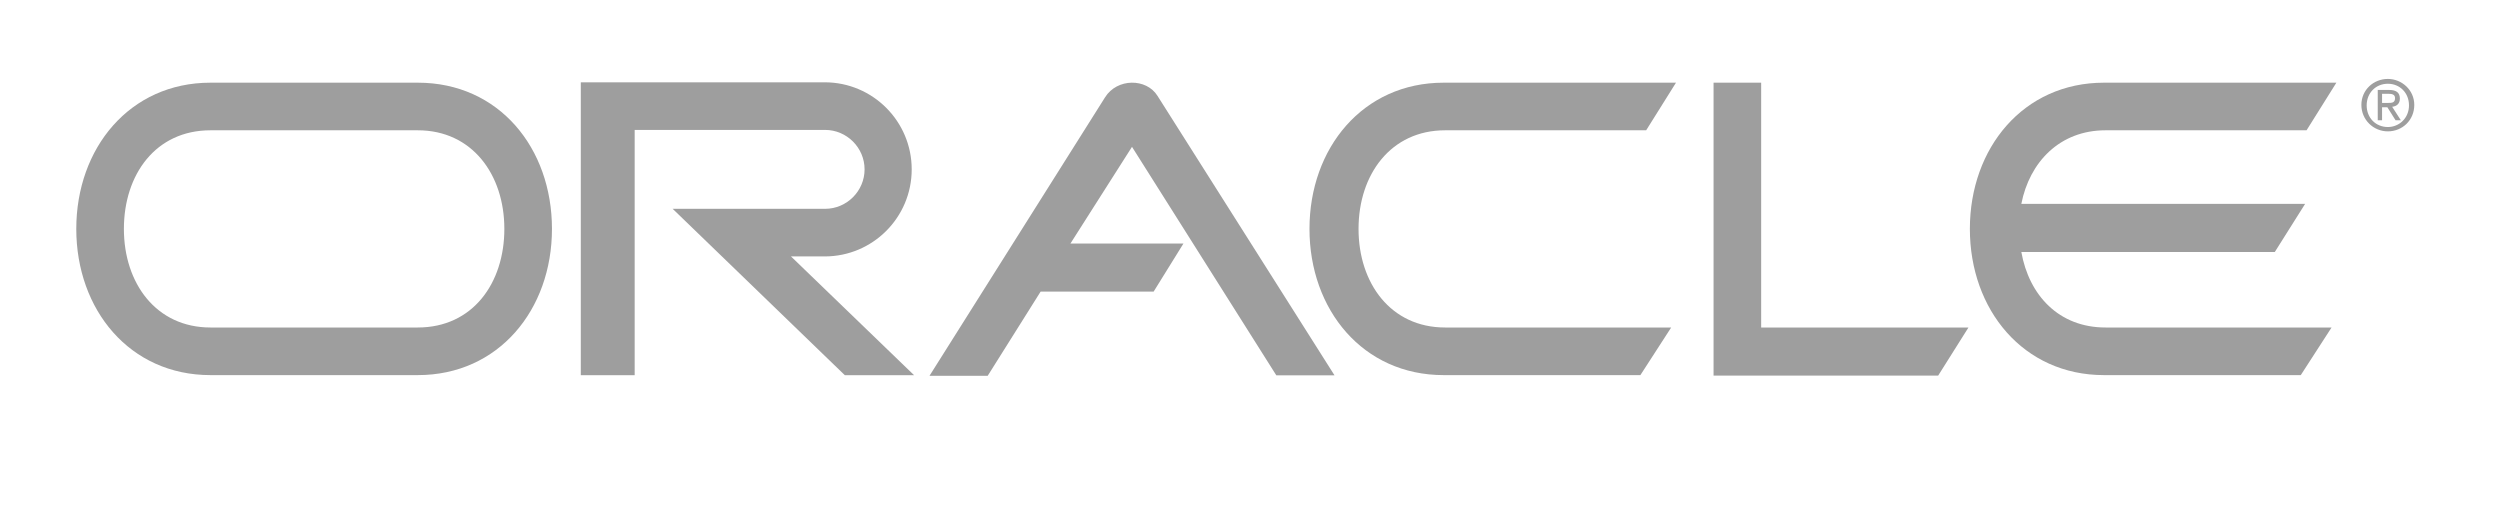 <svg width="154" height="32" viewBox="0 0 154 32" fill="none" xmlns="http://www.w3.org/2000/svg">
<path fill-rule="evenodd" clip-rule="evenodd" d="M108.488 5.093H105.555V23.137H119.391L121.257 20.174H108.488V5.093Z" fill="#9E9E9E"/>
<path fill-rule="evenodd" clip-rule="evenodd" d="M68.072 5.994L57.258 23.148H60.843L64.102 17.963H71.064L72.901 15.001H65.939L69.731 9.045L78.62 23.119H82.205L71.302 5.905C70.62 4.808 68.813 4.808 68.072 5.994Z" fill="#9E9E9E"/>
<path fill-rule="evenodd" clip-rule="evenodd" d="M89.019 8.026H101.404L103.241 5.093H88.93C83.953 5.093 80.664 9.123 80.664 14.1C80.664 19.078 83.953 23.107 88.93 23.107H101.048L102.945 20.174H89.019C85.671 20.174 83.686 17.448 83.686 14.1C83.686 10.752 85.671 8.026 89.019 8.026Z" fill="#9E9E9E"/>
<path fill-rule="evenodd" clip-rule="evenodd" d="M25.735 5.093H12.965C7.988 5.093 4.699 9.123 4.699 14.1C4.699 19.078 7.988 23.107 12.965 23.107H25.735C30.713 23.107 34.001 19.078 34.001 14.1C34.001 9.123 30.742 5.093 25.735 5.093ZM25.735 20.174H12.965C9.617 20.174 7.632 17.448 7.632 14.1C7.632 10.752 9.588 8.026 12.965 8.026H25.735C29.083 8.026 31.068 10.752 31.068 14.1C31.068 17.448 29.113 20.174 25.735 20.174Z" fill="#9E9E9E"/>
<path fill-rule="evenodd" clip-rule="evenodd" d="M129.699 8.026H142.084L143.921 5.093H129.61C124.633 5.093 121.344 9.123 121.344 14.1C121.344 19.078 124.633 23.107 129.61 23.107H141.728L143.624 20.174H129.699C126.825 20.174 124.988 18.189 124.514 15.522H140.128L141.995 12.559H124.514C125.018 9.982 126.884 8.026 129.699 8.026Z" fill="#9E9E9E"/>
<path fill-rule="evenodd" clip-rule="evenodd" d="M50.799 15.796C53.761 15.796 56.161 13.396 56.161 10.433C56.161 7.47 53.761 5.07 50.799 5.07H35.777V23.114H39.096V8.003H50.828C52.162 8.003 53.258 9.1 53.258 10.433C53.258 11.766 52.162 12.863 50.828 12.863H41.436L52.043 23.114H56.309L48.725 15.796H50.799Z" fill="#9E9E9E"/>
<path fill-rule="evenodd" clip-rule="evenodd" d="M147.091 4.862C146.202 4.862 145.461 5.544 145.461 6.462C145.461 7.381 146.202 8.092 147.091 8.092C147.98 8.092 148.72 7.41 148.72 6.462C148.72 5.544 147.95 4.862 147.091 4.862ZM147.091 7.825C146.35 7.825 145.787 7.262 145.787 6.492C145.787 5.722 146.35 5.159 147.091 5.159C147.831 5.159 148.394 5.722 148.394 6.492C148.394 7.262 147.802 7.825 147.091 7.825Z" fill="#9E9E9E"/>
<path fill-rule="evenodd" clip-rule="evenodd" d="M147.358 6.578C147.624 6.548 147.832 6.4 147.832 6.074C147.832 5.718 147.624 5.541 147.18 5.541H146.469V7.407H146.735V6.607H147.061L147.565 7.407H147.891L147.358 6.578ZM146.735 6.37V5.778H147.121C147.328 5.778 147.535 5.807 147.535 6.044C147.535 6.34 147.328 6.34 147.091 6.34H146.735V6.37Z" fill="#9E9E9E"/>
</svg>
